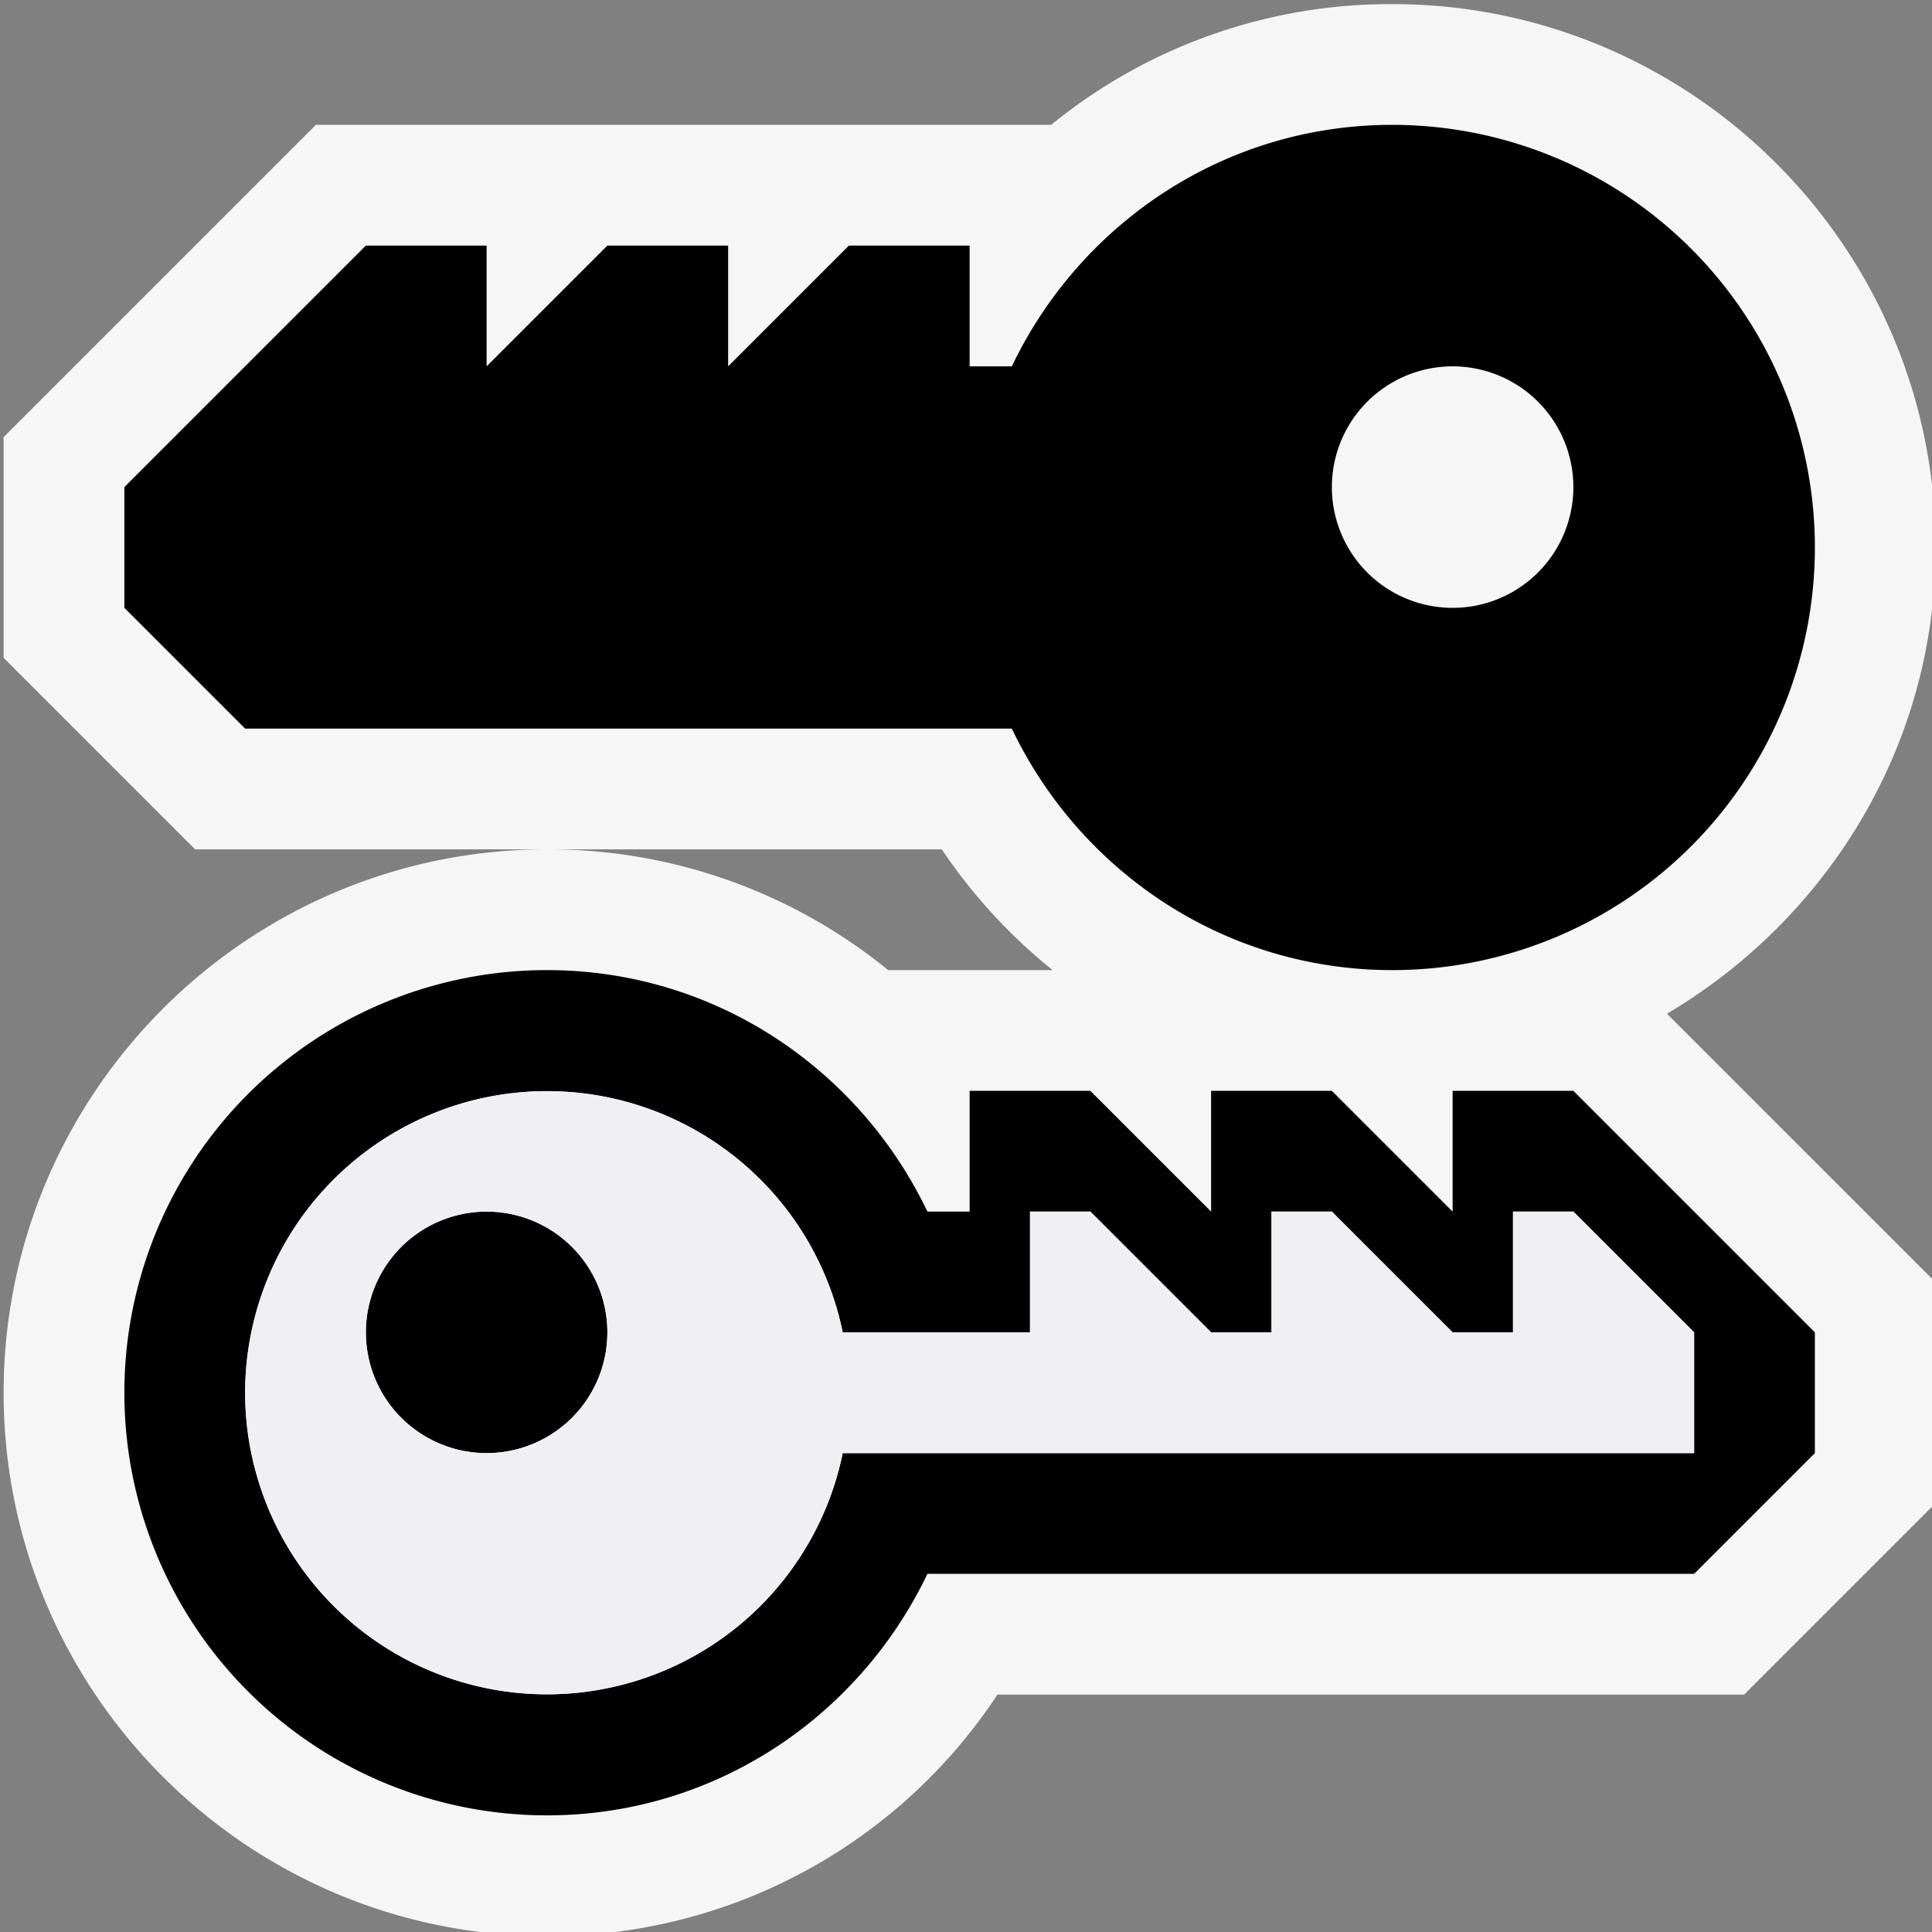﻿<svg viewBox="0 0 16 16" xmlns="http://www.w3.org/2000/svg" width="24" height="24"><rect x="0" y="0" width="16" height="16" fill="#808080" stroke="none"/><defs><clipPath clipPathUnits="userSpaceOnUse" id="i"><path d="M0 32h32V0H0v32z" /></clipPath><clipPath clipPathUnits="userSpaceOnUse" id="j"><path d="M0 32h32V0H0v32z" /></clipPath><clipPath clipPathUnits="userSpaceOnUse" id="k"><path d="M0 32h32V0H0v32z" /></clipPath></defs><g clip-path="url(#i)" transform="matrix(.5 0 0 -.5 .03 16.034)"><path d="M32 23c0 4.963-4.037 9-9 9a8.896 8.896 0 01-5.65-2H5.172L0 24.828v-3.656L3.172 18h12.367a9.01 9.01 0 011.836-2h-2.724A8.9 8.9 0 019 18c-4.963 0-9-4.037-9-9s4.037-9 9-9a8.9 8.9 0 017.461 4h12.367L32 7.172v3.656l-4.45 4.449C30.199 16.847 32 19.704 32 23" fill="#f6f6f6" /></g><g clip-path="url(#j)" transform="matrix(.5 0 0 -.5 .03 16.034)" class="vs_background"><path d="M24 26a2 2 0 100-4 2 2 0 000 4m-7.301-6c1.127-2.358 3.514-4 6.301-4a7 7 0 010 14c-2.787 0-5.174-1.642-6.301-4H16v2h-2l-2-2v2h-2l-2-2v2H6l-4-4v-2l2-2h12.699zM28 8H13.898A5 5 0 004 9a5 5 0 009.898 1H17v2h1l2-2h1v2h1l2-2h1v2h1l2-2V8zm-4 6v-2l-2 2h-2v-2l-2 2h-2v-2h-.699c-1.127 2.357-3.514 4-6.301 4A7 7 0 019 2c2.787 0 5.174 1.643 6.301 4H28l2 2v2l-4 4h-2z" /><path d="M8 12a2 2 0 110-4 2 2 0 010 4" /></g><g clip-path="url(#k)" transform="matrix(.5 0 0 -.5 .03 16.034)"><path d="M8 8a2 2 0 100 4 2 2 0 000-4m18 4h-1v-2h-1l-2 2h-1v-2h-1l-2 2h-1v-2h-3.102A5 5 0 014 9a5 5 0 019.898-1H28v2l-2 2z" fill="#f0eff1" /></g></svg>